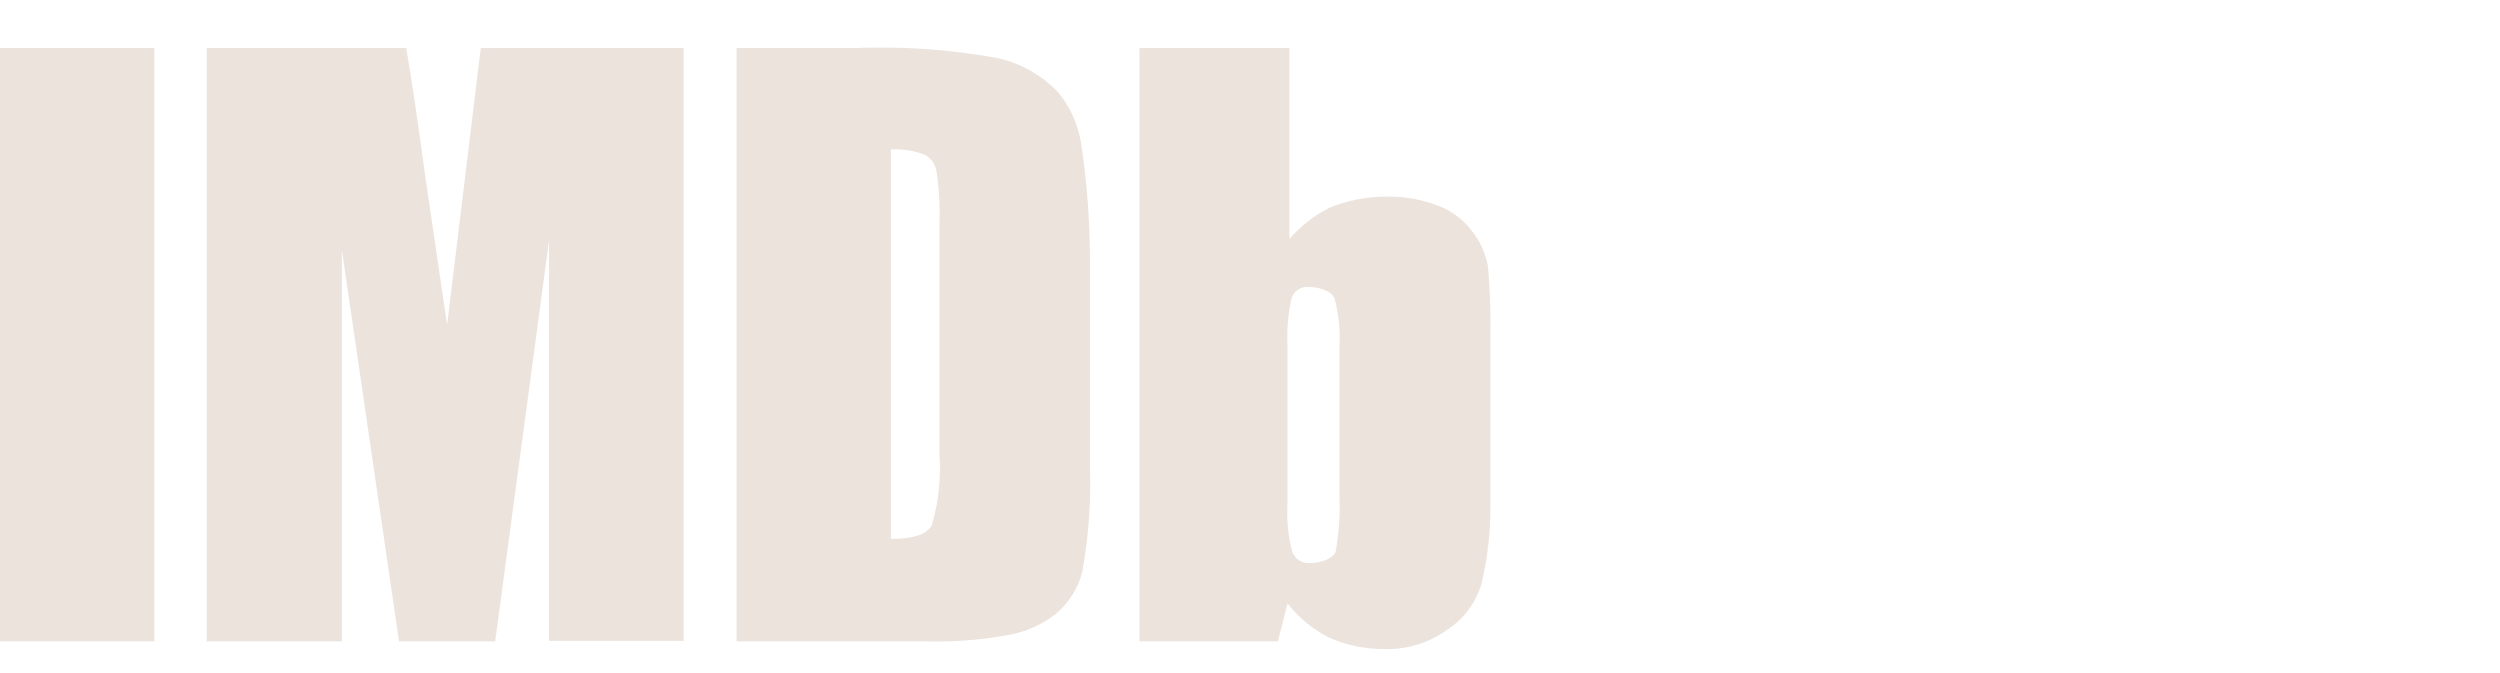 <svg class="ipc-logo navbar__imdbpro-menu-toggle__name"  height="14" viewBox="0 0 52 14" xmlns="http://www.w3.org/2000/svg" version="1.1">
<g fill="#ebe3dc"><rect x="0" y="1" width="3.21" height="12.34"></rect><path d="M10,1 L9.3,6.76 L8.84,3.63 C8.7,2.62 8.58,1.75 8.45,1 L4.3,1 L4.3,13.34 L7.11,13.34 L7.11,5.19 L8.3,13.34 L10.3,13.34 L11.42,5 L11.42,13.33 L14.22,13.33 L14.22,1 L10,1 Z"></path><path d="M19.24,3.22 C19.371,3.292 19.46,3.422 19.48,3.57 C19.534,3.924 19.554,4.282 19.54,4.64 L19.54,9.42 C19.579,9.929 19.525,10.441 19.38,10.93 C19.27,11.12 18.99,11.21 18.53,11.21 L18.53,3.11 C18.772,3.094 19.014,3.132 19.24,3.22 Z M19.24,13.34 C19.816,13.357 20.393,13.314 20.96,13.21 C21.325,13.148 21.668,12.997 21.96,12.77 C22.229,12.544 22.421,12.24 22.51,11.9 C22.643,11.168 22.697,10.424 22.67,9.68 L22.67,5.34 C22.666,4.557 22.606,3.775 22.49,3 C22.43,2.598 22.261,2.221 22,1.91 C21.664,1.561 21.233,1.318 20.76,1.21 C19.771,1.028 18.765,0.958 17.76,1 L15.32,1 L15.32,13.34 L19.24,13.34 Z"></path><path d="M27.86,10.34 C27.877,10.722 27.85,11.104 27.78,11.48 C27.72,11.63 27.46,11.71 27.26,11.71 C27.095,11.73 26.939,11.635 26.88,11.48 C26.793,11.154 26.759,10.817 26.78,10.48 L26.78,7.18 C26.763,6.844 26.793,6.507 26.87,6.18 C26.932,6.034 27.083,5.948 27.24,5.97 C27.43,5.97 27.7,6.05 27.76,6.21 C27.847,6.536 27.881,6.873 27.86,7.21 L27.86,10.34 Z M23.7,1 L23.7,13.34 L26.58,13.34 L26.78,12.55 C27.011,12.847 27.305,13.089 27.64,13.26 C28.002,13.42 28.394,13.502 28.79,13.5 C29.259,13.515 29.72,13.375 30.1,13.1 C30.44,12.88 30.691,12.547 30.81,12.16 C30.942,11.617 31.006,11.059 31,10.5 L31,7 C31.009,6.513 30.992,6.025 30.95,5.54 C30.904,5.29 30.802,5.054 30.65,4.85 C30.474,4.597 30.227,4.402 29.94,4.29 C29.587,4.15 29.21,4.082 28.83,4.09 C28.436,4.09 28.046,4.164 27.68,4.31 C27.351,4.469 27.059,4.694 26.82,4.97 L26.82,1 L23.7,1 Z"></path></g>

<!-- <g fill="#02ACD3"><path d="M32.13,1 L35.32,1 C35.9925574,0.978531332 36.6650118,1.04577677 37.32,1.2 C37.717112,1.29759578 38.0801182,1.50157071 38.37,1.79 C38.6060895,2.05302496 38.7682605,2.37391646 38.84,2.72 C38.935586,3.27463823 38.9757837,3.8374068 38.96,4.4 L38.96,5.46 C38.9916226,6.03689533 38.9100917,6.61440551 38.72,7.16 C38.5402933,7.53432344 38.2260614,7.82713037 37.84,7.98 C37.3049997,8.18709035 36.7332458,8.28238268 36.16,8.26 L35.31,8.26 L35.31,13.16 L32.13,13.16 L32.13,1 Z M35.29,3.08 L35.29,6.18 L35.53,6.18 C35.7515781,6.20532753 35.9725786,6.12797738 36.13,5.97 C36.2717869,5.69610033 36.3308522,5.38687568 36.3,5.08 L36.3,4.08 C36.3390022,3.79579475 36.2713114,3.5072181 36.11,3.27 C35.8671804,3.11299554 35.5771259,3.04578777 35.29,3.08 Z"></path><path d="M42,4.36 L41.89,5.52 C42.28,4.69 43.67,4.42 44.41,4.37 L43.6,7.3 C43.2290559,7.27725357 42.8582004,7.34593052 42.52,7.5 C42.3057075,7.61238438 42.1519927,7.81367763 42.1,8.05 C42.0178205,8.59259006 41.9843538,9.14144496 42,9.69 L42,13.16 L39.34,13.16 L39.34,4.36 L42,4.36 Z"></path><path d="M51.63,9.71 C51.6472876,10.3265292 51.6003682,10.9431837 51.49,11.55 C51.376862,11.9620426 51.1639158,12.3398504 50.87,12.65 C50.5352227,13.001529 50.1148049,13.2599826 49.65,13.4 C49.0994264,13.5686585 48.5257464,13.6496486 47.95,13.64 C47.3333389,13.6524659 46.7178074,13.5818311 46.12,13.43 C45.6996896,13.322764 45.3140099,13.1092627 45,12.81 C44.7275808,12.5275876 44.5254637,12.1850161 44.41,11.81 C44.2627681,11.2181509 44.1921903,10.6098373 44.2,10 L44.2,7.64 C44.1691064,6.9584837 44.2780071,6.27785447 44.52,5.64 C44.7547114,5.12751365 45.1616363,4.71351186 45.67,4.47 C46.3337168,4.13941646 47.0688388,3.97796445 47.81,4 C48.4454888,3.98667568 49.0783958,4.08482705 49.68,4.29 C50.1352004,4.42444561 50.5506052,4.66819552 50.89,5 C51.1535526,5.26601188 51.3550281,5.58700663 51.48,5.94 C51.6001358,6.42708696 51.6506379,6.92874119 51.63,7.43 L51.63,9.71 Z M48.39,6.73 C48.412199,6.42705368 48.3817488,6.12255154 48.3,5.83 C48.2091142,5.71223121 48.0687606,5.64325757 47.92,5.64325757 C47.7712394,5.64325757 47.6308858,5.71223121 47.54,5.83 C47.447616,6.12046452 47.4136298,6.42634058 47.44,6.73 L47.44,10.93 C47.4168299,11.2204468 47.4508034,11.5126191 47.54,11.79 C47.609766,11.9270995 47.7570827,12.0067302 47.91,11.99 C48.0639216,12.0108082 48.2159732,11.9406305 48.3,11.81 C48.3790864,11.5546009 48.4096133,11.2866434 48.39,11.02 L48.39,6.73 Z"></path></g>-->
</svg> 